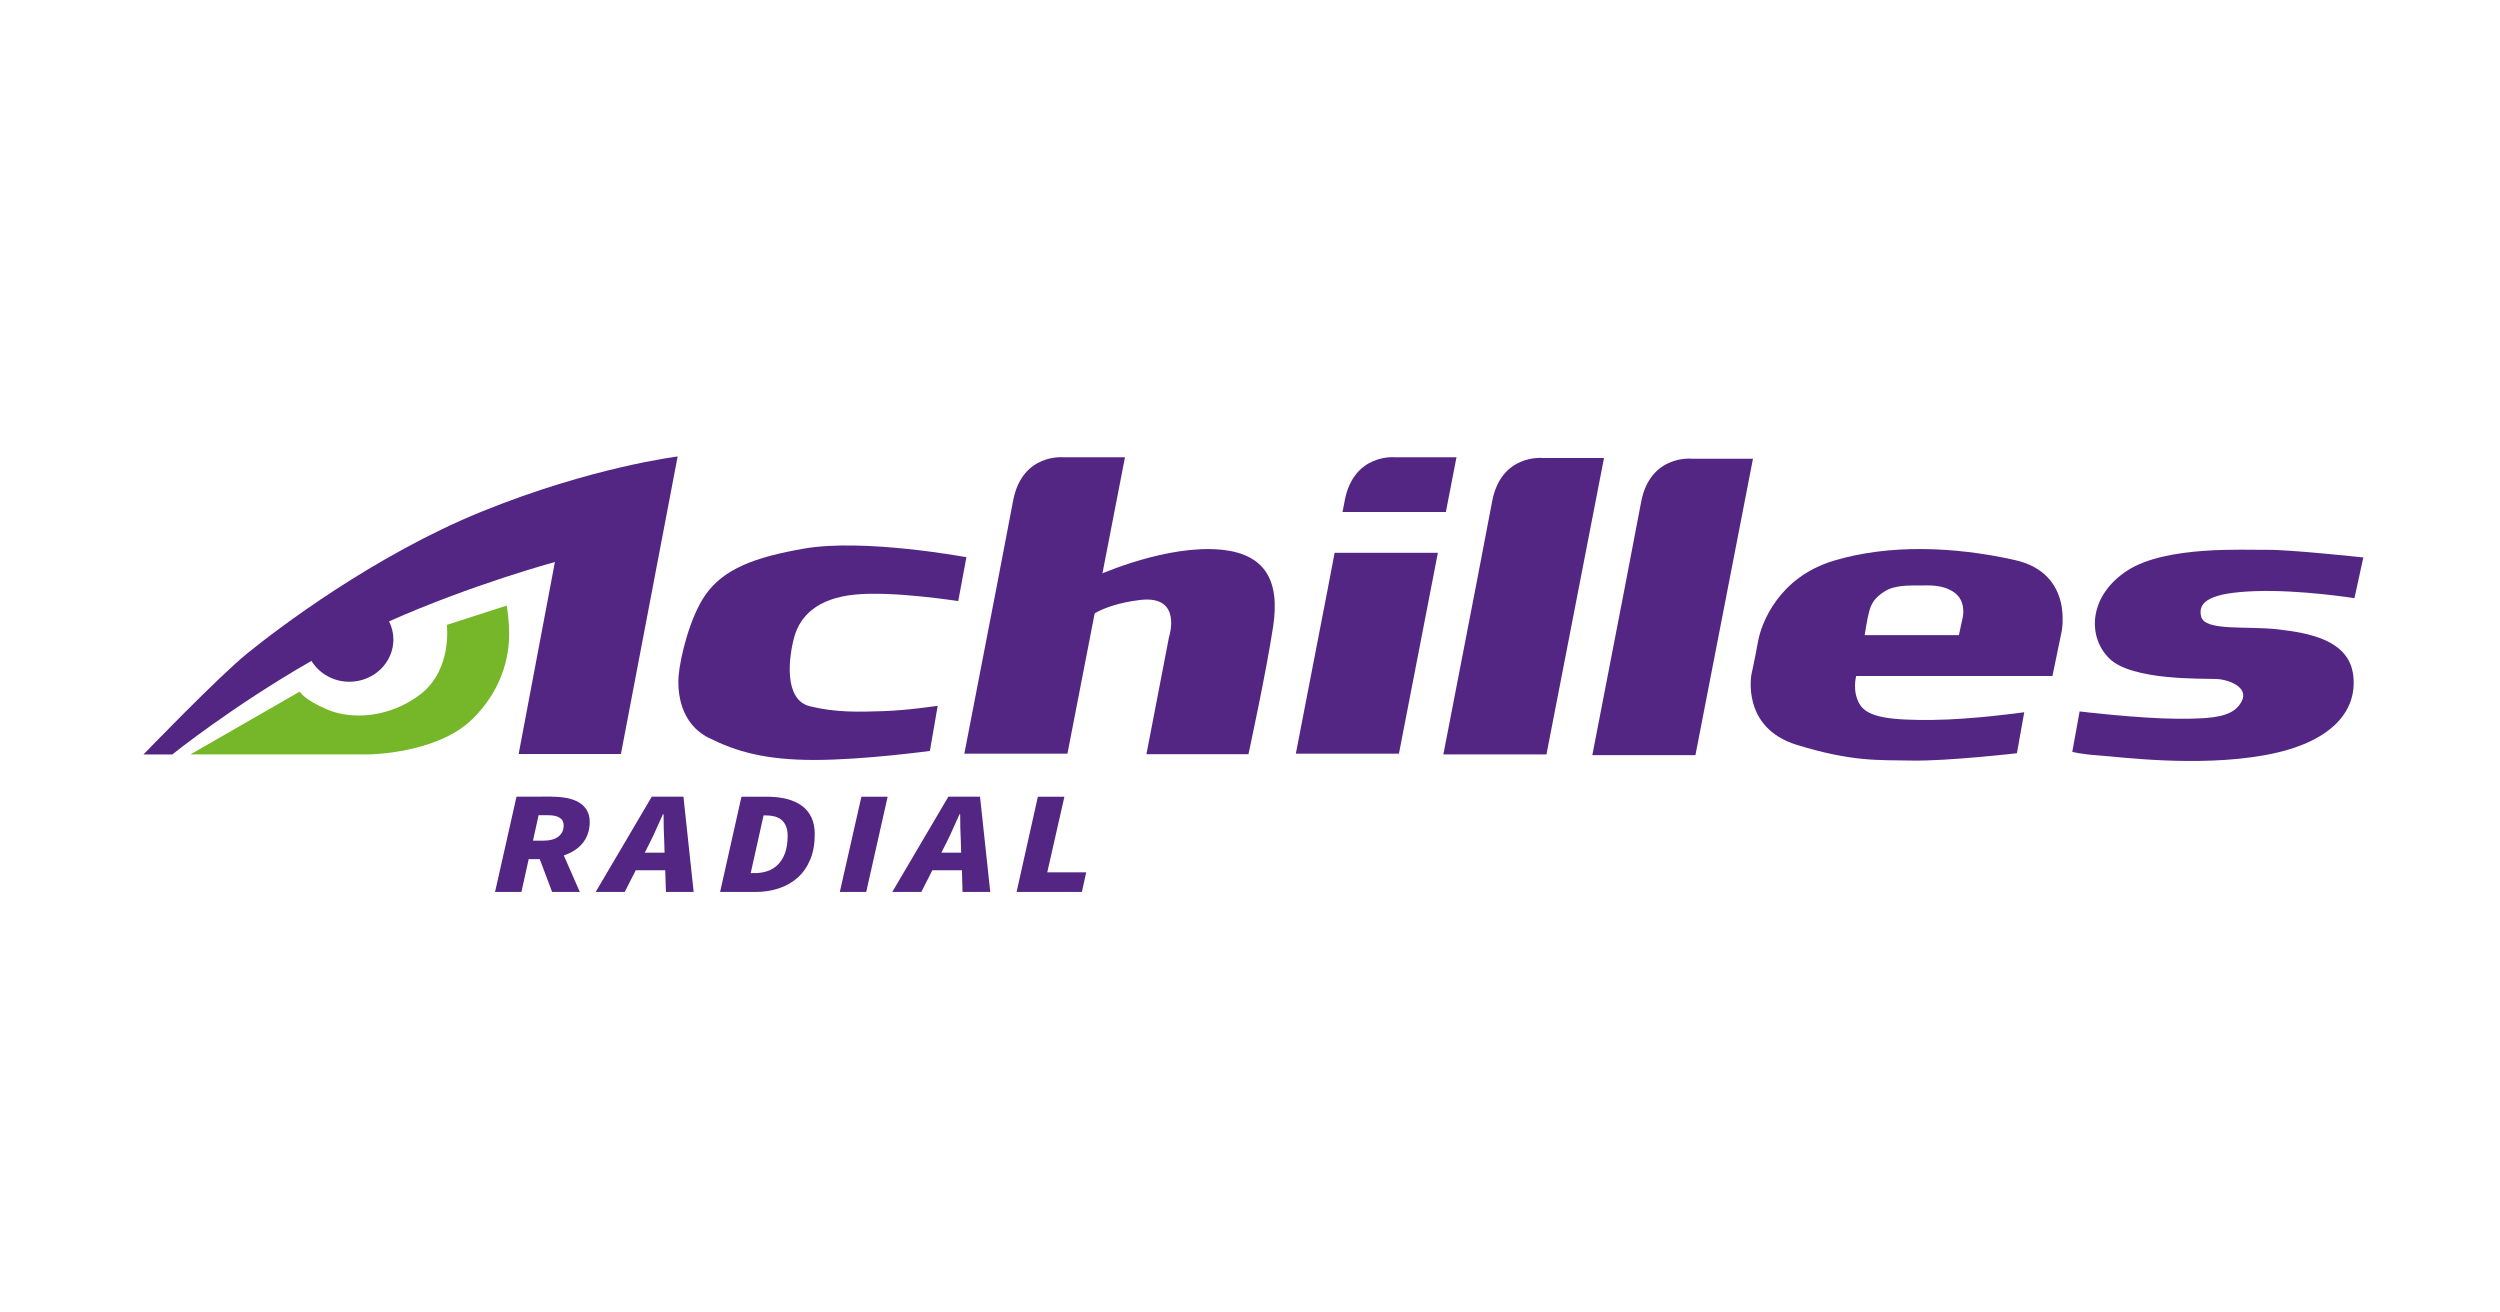 <?xml version="1.0" encoding="UTF-8" standalone="no"?>
<!DOCTYPE svg  PUBLIC '-//W3C//DTD SVG 1.1//EN'  'http://www.w3.org/Graphics/SVG/1.1/DTD/svg11.dtd'>
<svg id="Layer_1" xmlns="http://www.w3.org/2000/svg" xml:space="preserve" height="127px" viewBox="40.5 21.5 242 127" width="242px" version="1.1" y="0px" x="0px" xmlns:xlink="http://www.w3.org/1999/xlink" enable-background="new 40.5 21.5 242 127">
<rect fill-opacity="0" height="127" width="242" y="21.5" x="40.5" fill="#fff"/>
	<path d="m58.939 94.525h17.372s6.471-0.092 9.854-3.359 3.655-6.961 3.617-8.517c-0.039-1.556-0.233-2.528-0.233-2.528l-5.795 1.867s0.557 4.334-2.567 6.728c-2.981 2.284-6.646 2.467-8.983 1.478-2.346-0.992-2.684-1.75-2.684-1.75l-10.581 6.081z" fill="#76B629"/>
	<path d="m87.193 70.996c-10.531 4.275-19.892 11.431-22.727 13.726s-10.081 9.811-10.081 9.811h2.791s5.78-4.651 13.472-9.058c0.741 1.206 2.105 2.018 3.67 2.018 2.354 0 4.262-1.831 4.262-4.089 0-0.63-0.153-1.225-0.418-1.757 8.023-3.569 16.053-5.745 16.053-5.745l-3.511 18.587h9.901l5.491-28.802c0.01-0.002-8.366 1.033-18.897 5.309z" fill="#532684"/>
	<path d="m134.05 75.437l-0.795 4.251s-6.278-0.993-9.973-0.635-5.324 2.106-5.88 4.052c-0.556 1.947-1.073 6.119 1.47 6.754s4.808 0.556 7.192 0.477c2.384-0.08 5.205-0.516 5.205-0.516l-0.755 4.37s-6.397 0.874-11.165 0.874-7.549-0.795-10.251-2.145c-2.702-1.351-3.059-4.331-2.901-6.079s1.086-5.604 2.583-7.748c1.748-2.503 4.727-3.649 9.578-4.491 5.78-1.005 15.68 0.836 15.68 0.836z" fill="#532684"/>
	<path d="m149.39 65.765h-5.926s-4.002-0.416-4.886 4.158-1.611 8.42-1.611 8.42l-3.119 16.113h9.98l5.57-28.691z" fill="#532684"/>
	<path d="m195.76 65.834h-5.926s-4.002-0.416-4.886 4.158-1.611 8.42-1.611 8.42l-3.119 16.113h9.98l5.57-28.691z" fill="#532684"/>
	<path d="m210.18 65.903h-5.926s-4.002-0.416-4.886 4.158-1.611 8.42-1.611 8.42l-3.119 16.113h9.98l5.57-28.691z" fill="#532684"/>
	<path d="m146.38 77.356s6.029-2.807 11.332-2.703c5.302 0.104 6.706 3.015 6.029 7.485-0.676 4.47-2.391 12.371-2.391 12.371h-9.876l2.183-11.332s1.364-4.101-2.796-3.599c-4.124 0.496-5.43 2.055-5.43 2.055l0.96-4.277z" fill="#532684"/>
	<path d="m235.49 75.702c-5.883-1.311-12.156-1.524-17.472 0.071s-7.017 6.025-7.336 7.797c-0.319 1.772-0.638 3.189-0.638 3.189s-1.034 5.179 4.388 6.845c5.423 1.665 7.916 1.453 11.135 1.519 3.376 0.069 10.171-0.709 10.171-0.709l0.709-3.969s-4.962 0.709-8.896 0.744-6.237-0.213-7.017-1.489-0.354-2.764-0.354-2.764h18.996l0.851-4.111c0.01 0.001 1.36-5.812-4.53-7.123zm-5.01 5.619l-0.358 1.658h-9.12s0.245-1.639 0.452-2.355 0.509-1.263 1.489-1.884c0.98-0.622 2.45-0.566 3.373-0.566s2.223-0.113 3.336 0.659c1.25 0.875 0.83 2.488 0.83 2.488z" fill="#532684"/>
	<path d="m269.27 75.462l-0.859 3.941s-5.214-0.829-9.569-0.681-5.629 1.007-5.273 2.459 4.444 0.889 7.465 1.244c3.022 0.356 6.844 1.037 7.258 4.444s-2.015 6.547-8.562 7.732-14.22 0.148-16.027 0.03c-1.808-0.118-2.607-0.355-2.607-0.355l0.711-3.91s5.599 0.681 9.48 0.711 5.451-0.296 6.192-1.659-1.156-2.133-2.429-2.192c-1.273-0.059-8.176 0.178-10.369-1.985-2.192-2.163-1.956-6.133 1.777-8.532s11.288-1.956 13.48-1.985c2.19-0.033 9.33 0.738 9.33 0.738z" fill="#532684"/>
	<g fill="#532684">
		<path d="m169.69 75.014c-0.384 2.008-0.634 3.329-0.634 3.329l-3.119 16.113h9.98l3.769-19.443-10 0.001z"/>
		<path d="m180.46 71.06l1.027-5.295h-5.926s-4.002-0.416-4.886 4.158c-0.075 0.386-0.147 0.764-0.219 1.137h10.01z"/>
	</g>
		<g fill="#532684">
			<path d="m93.913 98.621c0.521 0 1.006 0.043 1.452 0.128 0.447 0.085 0.835 0.224 1.166 0.418 0.33 0.194 0.588 0.446 0.774 0.759 0.186 0.312 0.279 0.69 0.279 1.135 0 0.425-0.062 0.811-0.184 1.156s-0.295 0.653-0.519 0.922-0.49 0.501-0.798 0.695c-0.309 0.194-0.644 0.353-1.006 0.475l1.549 3.532h-2.682l-1.198-3.178h-1.069l-0.703 3.178h-2.554l2.076-9.221c-0.001-0.008 3.417-0.008 3.417-0.008zm-1.82 4.259h0.926c0.692 0 1.206-0.135 1.54-0.404 0.335-0.27 0.503-0.626 0.503-1.071 0-0.34-0.131-0.591-0.391-0.751-0.261-0.161-0.63-0.241-1.11-0.241h-0.926l-0.542 2.46z"/>
			<path d="m104.9 105.74h-2.858l-1.069 2.099h-2.81l5.428-9.221h3.065l0.99 9.221h-2.683l-0.07-2.1zm-0.07-1.7l-0.032-1.078c-0.021-0.444-0.037-0.877-0.048-1.298s-0.016-0.867-0.016-1.341h-0.064c-0.213 0.454-0.413 0.896-0.598 1.327-0.187 0.431-0.391 0.868-0.615 1.312l-0.543 1.078h1.91z"/>
			<path d="m112.28 98.621h2.427c0.723 0 1.375 0.073 1.956 0.22 0.58 0.146 1.069 0.369 1.469 0.667 0.399 0.298 0.705 0.674 0.918 1.128s0.319 0.993 0.319 1.617c0 0.936-0.146 1.754-0.439 2.454s-0.697 1.281-1.213 1.745-1.125 0.811-1.828 1.042c-0.703 0.232-1.458 0.348-2.267 0.348h-3.417l2.07-9.229zm1.27 7.399c0.426 0 0.833-0.064 1.221-0.192 0.388-0.127 0.729-0.335 1.022-0.624s0.524-0.662 0.695-1.12c0.17-0.459 0.256-1.023 0.256-1.696 0-0.359-0.053-0.664-0.159-0.915s-0.253-0.454-0.439-0.61c-0.187-0.156-0.409-0.267-0.671-0.334s-0.541-0.099-0.838-0.099h-0.224l-1.245 5.589 0.39-0.01z"/>
			<path d="m123.87 98.621h2.555l-2.076 9.221h-2.555l2.09-9.219z"/>
			<path d="m133.61 105.74h-2.858l-1.069 2.099h-2.81l5.428-9.221h3.065l0.99 9.221h-2.683l-0.06-2.1zm-0.07-1.7l-0.032-1.078c-0.021-0.444-0.037-0.877-0.048-1.298s-0.016-0.867-0.016-1.341h-0.064c-0.213 0.454-0.413 0.896-0.598 1.327-0.187 0.431-0.391 0.868-0.615 1.312l-0.543 1.078h1.92z"/>
			<path d="m140.98 98.621h2.555l-1.66 7.32h3.768l-0.415 1.901h-6.323l2.06-9.219z"/>
		</g>
</svg>
